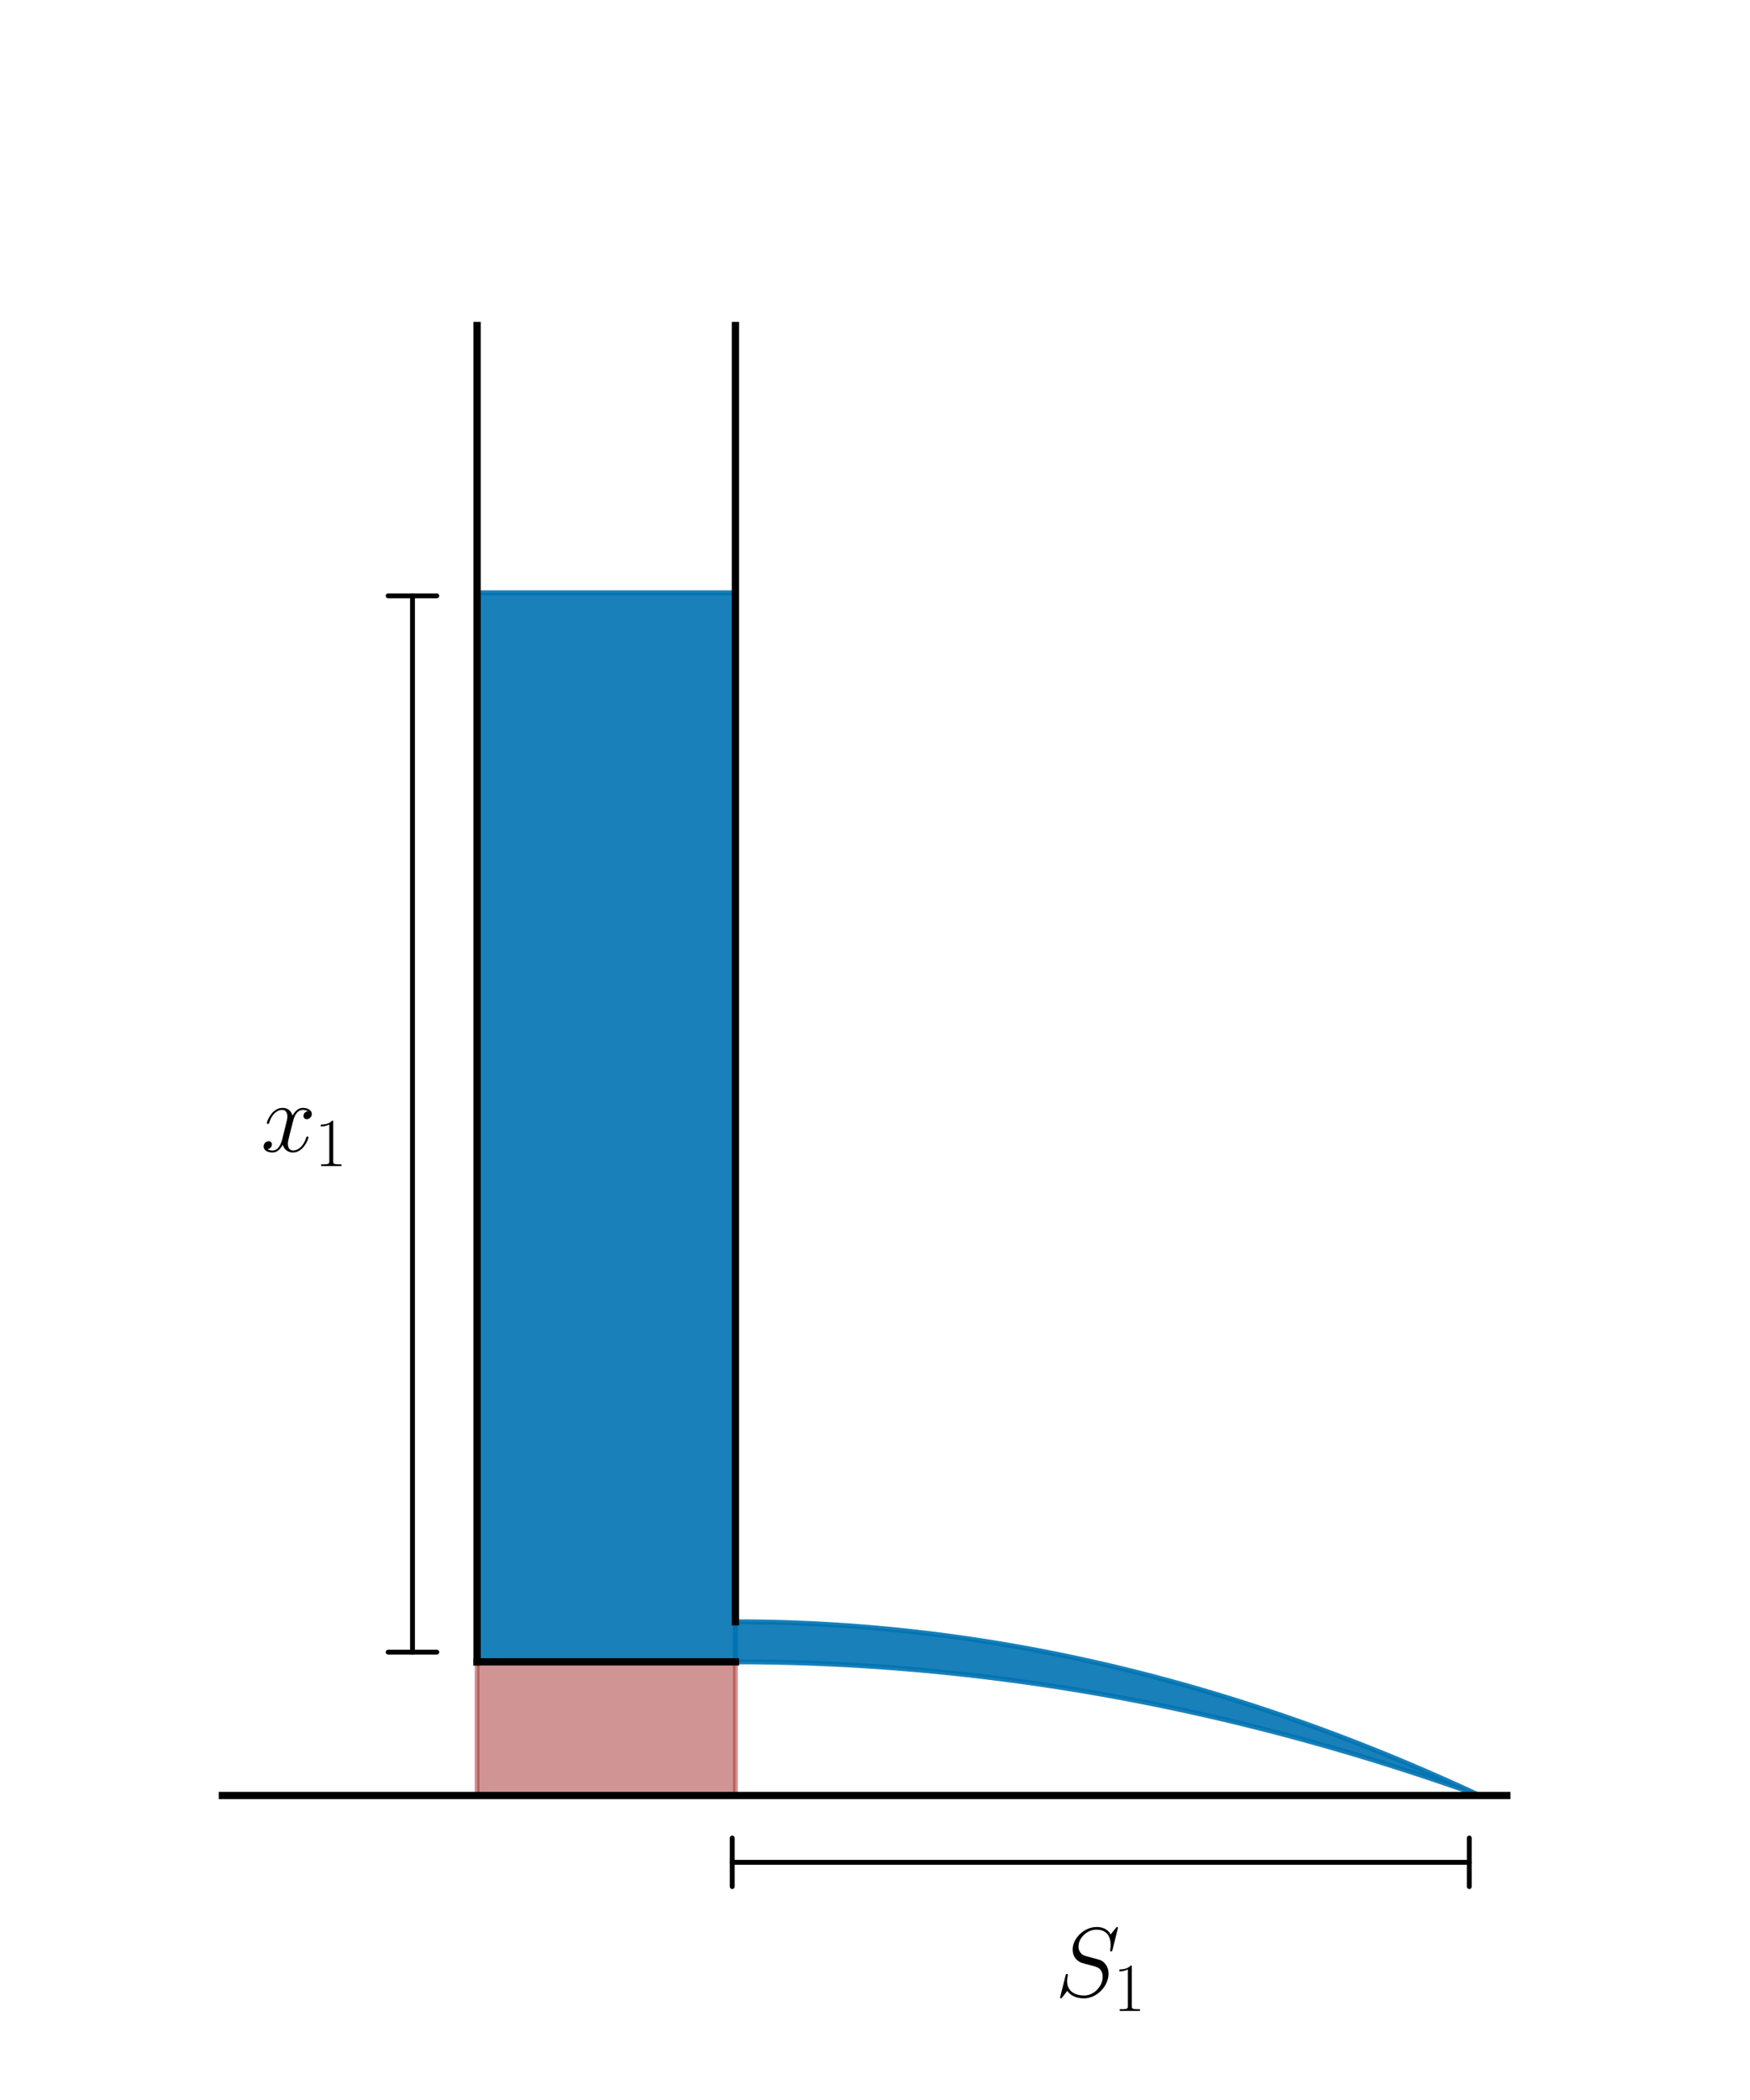 <?xml version="1.0" encoding="utf-8" standalone="no"?>
<!DOCTYPE svg PUBLIC "-//W3C//DTD SVG 1.1//EN"
  "http://www.w3.org/Graphics/SVG/1.1/DTD/svg11.dtd">
<svg xmlns:xlink="http://www.w3.org/1999/xlink" width="360pt" height="432pt" viewBox="0 0 360 432" xmlns="http://www.w3.org/2000/svg" version="1.1">
 <defs>
  <style type="text/css">*{stroke-linejoin: round; stroke-linecap: butt}</style>
 </defs>
 <g id="figure_1">
  <g id="patch_1">
   <path d="M 0 432 
L 360 432 
L 360 0 
L 0 0 
L 0 432 
z
" style="fill: none"/>
  </g>
  <g id="axes_1">
   <g id="PolyCollection_1">
    <defs>
     <path id="m46c3de5ad0" d="M 151.286 -98.378 
L 151.286 -90.131 
L 151.435 -90.131 
L 151.585 -90.131 
L 151.735 -90.131 
L 151.884 -90.13 
L 152.034 -90.13 
L 152.184 -90.13 
L 152.333 -90.13 
L 152.483 -90.129 
L 152.633 -90.129 
L 152.782 -90.128 
L 152.932 -90.128 
L 153.082 -90.127 
L 153.231 -90.126 
L 153.381 -90.126 
L 153.531 -90.125 
L 153.68 -90.124 
L 153.83 -90.123 
L 153.98 -90.122 
L 154.129 -90.121 
L 154.279 -90.12 
L 154.429 -90.119 
L 154.578 -90.118 
L 154.728 -90.117 
L 154.878 -90.116 
L 155.027 -90.114 
L 155.177 -90.113 
L 155.327 -90.112 
L 155.476 -90.11 
L 155.626 -90.109 
L 155.776 -90.107 
L 155.925 -90.106 
L 156.075 -90.104 
L 156.225 -90.102 
L 156.374 -90.101 
L 156.524 -90.099 
L 156.674 -90.097 
L 156.823 -90.095 
L 156.973 -90.093 
L 157.122 -90.091 
L 157.272 -90.089 
L 157.422 -90.087 
L 157.571 -90.085 
L 157.721 -90.082 
L 157.871 -90.08 
L 158.02 -90.078 
L 158.17 -90.075 
L 158.32 -90.073 
L 158.469 -90.07 
L 158.619 -90.068 
L 158.769 -90.065 
L 158.918 -90.063 
L 159.068 -90.06 
L 159.218 -90.057 
L 159.367 -90.054 
L 159.517 -90.051 
L 159.667 -90.049 
L 159.816 -90.046 
L 159.966 -90.043 
L 160.116 -90.039 
L 160.265 -90.036 
L 160.415 -90.033 
L 160.565 -90.03 
L 160.714 -90.027 
L 160.864 -90.023 
L 161.014 -90.02 
L 161.163 -90.016 
L 161.313 -90.013 
L 161.463 -90.009 
L 161.612 -90.006 
L 161.762 -90.002 
L 161.912 -89.998 
L 162.061 -89.995 
L 162.211 -89.991 
L 162.361 -89.987 
L 162.51 -89.983 
L 162.66 -89.979 
L 162.81 -89.975 
L 162.959 -89.971 
L 163.109 -89.967 
L 163.259 -89.963 
L 163.408 -89.959 
L 163.558 -89.954 
L 163.708 -89.95 
L 163.857 -89.946 
L 164.007 -89.941 
L 164.157 -89.937 
L 164.306 -89.932 
L 164.456 -89.927 
L 164.606 -89.923 
L 164.755 -89.918 
L 164.905 -89.913 
L 165.055 -89.909 
L 165.204 -89.904 
L 165.354 -89.899 
L 165.503 -89.894 
L 165.653 -89.889 
L 165.803 -89.884 
L 165.952 -89.879 
L 166.102 -89.873 
L 166.252 -89.868 
L 166.401 -89.863 
L 166.551 -89.858 
L 166.701 -89.852 
L 166.85 -89.847 
L 167 -89.841 
L 167.15 -89.836 
L 167.299 -89.83 
L 167.449 -89.825 
L 167.599 -89.819 
L 167.748 -89.813 
L 167.898 -89.807 
L 168.048 -89.801 
L 168.197 -89.795 
L 168.347 -89.79 
L 168.497 -89.784 
L 168.646 -89.777 
L 168.796 -89.771 
L 168.946 -89.765 
L 169.095 -89.759 
L 169.245 -89.753 
L 169.395 -89.746 
L 169.544 -89.74 
L 169.694 -89.733 
L 169.844 -89.727 
L 169.993 -89.72 
L 170.143 -89.714 
L 170.293 -89.707 
L 170.442 -89.701 
L 170.592 -89.694 
L 170.742 -89.687 
L 170.891 -89.68 
L 171.041 -89.673 
L 171.191 -89.666 
L 171.34 -89.659 
L 171.49 -89.652 
L 171.64 -89.645 
L 171.789 -89.638 
L 171.939 -89.631 
L 172.089 -89.623 
L 172.238 -89.616 
L 172.388 -89.609 
L 172.538 -89.601 
L 172.687 -89.594 
L 172.837 -89.586 
L 172.987 -89.579 
L 173.136 -89.571 
L 173.286 -89.563 
L 173.436 -89.556 
L 173.585 -89.548 
L 173.735 -89.54 
L 173.885 -89.532 
L 174.034 -89.524 
L 174.184 -89.516 
L 174.333 -89.508 
L 174.483 -89.5 
L 174.633 -89.492 
L 174.782 -89.483 
L 174.932 -89.475 
L 175.082 -89.467 
L 175.231 -89.458 
L 175.381 -89.45 
L 175.531 -89.442 
L 175.68 -89.433 
L 175.83 -89.424 
L 175.98 -89.416 
L 176.129 -89.407 
L 176.279 -89.398 
L 176.429 -89.39 
L 176.578 -89.381 
L 176.728 -89.372 
L 176.878 -89.363 
L 177.027 -89.354 
L 177.177 -89.345 
L 177.327 -89.336 
L 177.476 -89.326 
L 177.626 -89.317 
L 177.776 -89.308 
L 177.925 -89.299 
L 178.075 -89.289 
L 178.225 -89.28 
L 178.374 -89.27 
L 178.524 -89.261 
L 178.674 -89.251 
L 178.823 -89.242 
L 178.973 -89.232 
L 179.123 -89.222 
L 179.272 -89.212 
L 179.422 -89.202 
L 179.572 -89.193 
L 179.721 -89.183 
L 179.871 -89.173 
L 180.021 -89.163 
L 180.17 -89.152 
L 180.32 -89.142 
L 180.47 -89.132 
L 180.619 -89.122 
L 180.769 -89.111 
L 180.919 -89.101 
L 181.068 -89.091 
L 181.218 -89.08 
L 181.368 -89.07 
L 181.517 -89.059 
L 181.667 -89.048 
L 181.817 -89.038 
L 181.966 -89.027 
L 182.116 -89.016 
L 182.266 -89.005 
L 182.415 -88.994 
L 182.565 -88.983 
L 182.714 -88.972 
L 182.864 -88.961 
L 183.014 -88.95 
L 183.163 -88.939 
L 183.313 -88.928 
L 183.463 -88.917 
L 183.612 -88.905 
L 183.762 -88.894 
L 183.912 -88.883 
L 184.061 -88.871 
L 184.211 -88.86 
L 184.361 -88.848 
L 184.51 -88.836 
L 184.66 -88.825 
L 184.81 -88.813 
L 184.959 -88.801 
L 185.109 -88.789 
L 185.259 -88.777 
L 185.408 -88.765 
L 185.558 -88.753 
L 185.708 -88.741 
L 185.857 -88.729 
L 186.007 -88.717 
L 186.157 -88.705 
L 186.306 -88.693 
L 186.456 -88.68 
L 186.606 -88.668 
L 186.755 -88.655 
L 186.905 -88.643 
L 187.055 -88.63 
L 187.204 -88.618 
L 187.354 -88.605 
L 187.504 -88.593 
L 187.653 -88.58 
L 187.803 -88.567 
L 187.953 -88.554 
L 188.102 -88.541 
L 188.252 -88.528 
L 188.402 -88.515 
L 188.551 -88.502 
L 188.701 -88.489 
L 188.851 -88.476 
L 189 -88.463 
L 189.15 -88.449 
L 189.3 -88.436 
L 189.449 -88.423 
L 189.599 -88.409 
L 189.749 -88.396 
L 189.898 -88.382 
L 190.048 -88.369 
L 190.198 -88.355 
L 190.347 -88.341 
L 190.497 -88.328 
L 190.647 -88.314 
L 190.796 -88.3 
L 190.946 -88.286 
L 191.096 -88.272 
L 191.245 -88.258 
L 191.395 -88.244 
L 191.544 -88.23 
L 191.694 -88.216 
L 191.844 -88.202 
L 191.993 -88.187 
L 192.143 -88.173 
L 192.293 -88.159 
L 192.442 -88.144 
L 192.592 -88.13 
L 192.742 -88.115 
L 192.891 -88.101 
L 193.041 -88.086 
L 193.191 -88.071 
L 193.34 -88.057 
L 193.49 -88.042 
L 193.64 -88.027 
L 193.789 -88.012 
L 193.939 -87.997 
L 194.089 -87.982 
L 194.238 -87.967 
L 194.388 -87.952 
L 194.538 -87.937 
L 194.687 -87.922 
L 194.837 -87.906 
L 194.987 -87.891 
L 195.136 -87.876 
L 195.286 -87.86 
L 195.436 -87.845 
L 195.585 -87.829 
L 195.735 -87.814 
L 195.885 -87.798 
L 196.034 -87.782 
L 196.184 -87.767 
L 196.334 -87.751 
L 196.483 -87.735 
L 196.633 -87.719 
L 196.783 -87.703 
L 196.932 -87.687 
L 197.082 -87.671 
L 197.232 -87.655 
L 197.381 -87.639 
L 197.531 -87.623 
L 197.681 -87.606 
L 197.83 -87.59 
L 197.98 -87.574 
L 198.13 -87.557 
L 198.279 -87.541 
L 198.429 -87.524 
L 198.579 -87.508 
L 198.728 -87.491 
L 198.878 -87.475 
L 199.028 -87.458 
L 199.177 -87.441 
L 199.327 -87.424 
L 199.477 -87.407 
L 199.626 -87.39 
L 199.776 -87.373 
L 199.926 -87.356 
L 200.075 -87.339 
L 200.225 -87.322 
L 200.374 -87.305 
L 200.524 -87.288 
L 200.674 -87.27 
L 200.823 -87.253 
L 200.973 -87.235 
L 201.123 -87.218 
L 201.272 -87.2 
L 201.422 -87.183 
L 201.572 -87.165 
L 201.721 -87.148 
L 201.871 -87.13 
L 202.021 -87.112 
L 202.17 -87.094 
L 202.32 -87.076 
L 202.47 -87.058 
L 202.619 -87.04 
L 202.769 -87.022 
L 202.919 -87.004 
L 203.068 -86.986 
L 203.218 -86.968 
L 203.368 -86.95 
L 203.517 -86.931 
L 203.667 -86.913 
L 203.817 -86.895 
L 203.966 -86.876 
L 204.116 -86.858 
L 204.266 -86.839 
L 204.415 -86.82 
L 204.565 -86.802 
L 204.715 -86.783 
L 204.864 -86.764 
L 205.014 -86.745 
L 205.164 -86.726 
L 205.313 -86.708 
L 205.463 -86.689 
L 205.613 -86.67 
L 205.762 -86.65 
L 205.912 -86.631 
L 206.062 -86.612 
L 206.211 -86.593 
L 206.361 -86.574 
L 206.511 -86.554 
L 206.66 -86.535 
L 206.81 -86.515 
L 206.96 -86.496 
L 207.109 -86.476 
L 207.259 -86.457 
L 207.409 -86.437 
L 207.558 -86.417 
L 207.708 -86.397 
L 207.858 -86.378 
L 208.007 -86.358 
L 208.157 -86.338 
L 208.307 -86.318 
L 208.456 -86.298 
L 208.606 -86.278 
L 208.755 -86.257 
L 208.905 -86.237 
L 209.055 -86.217 
L 209.204 -86.197 
L 209.354 -86.176 
L 209.504 -86.156 
L 209.653 -86.135 
L 209.803 -86.115 
L 209.953 -86.094 
L 210.102 -86.074 
L 210.252 -86.053 
L 210.402 -86.032 
L 210.551 -86.012 
L 210.701 -85.991 
L 210.851 -85.97 
L 211 -85.949 
L 211.15 -85.928 
L 211.3 -85.907 
L 211.449 -85.886 
L 211.599 -85.865 
L 211.749 -85.843 
L 211.898 -85.822 
L 212.048 -85.801 
L 212.198 -85.78 
L 212.347 -85.758 
L 212.497 -85.737 
L 212.647 -85.715 
L 212.796 -85.694 
L 212.946 -85.672 
L 213.096 -85.65 
L 213.245 -85.629 
L 213.395 -85.607 
L 213.545 -85.585 
L 213.694 -85.563 
L 213.844 -85.541 
L 213.994 -85.519 
L 214.143 -85.497 
L 214.293 -85.475 
L 214.443 -85.453 
L 214.592 -85.431 
L 214.742 -85.408 
L 214.892 -85.386 
L 215.041 -85.364 
L 215.191 -85.341 
L 215.341 -85.319 
L 215.49 -85.296 
L 215.64 -85.274 
L 215.79 -85.251 
L 215.939 -85.229 
L 216.089 -85.206 
L 216.239 -85.183 
L 216.388 -85.16 
L 216.538 -85.137 
L 216.688 -85.114 
L 216.837 -85.091 
L 216.987 -85.068 
L 217.137 -85.045 
L 217.286 -85.022 
L 217.436 -84.999 
L 217.585 -84.976 
L 217.735 -84.952 
L 217.885 -84.929 
L 218.034 -84.906 
L 218.184 -84.882 
L 218.334 -84.859 
L 218.483 -84.835 
L 218.633 -84.812 
L 218.783 -84.788 
L 218.932 -84.764 
L 219.082 -84.74 
L 219.232 -84.717 
L 219.381 -84.693 
L 219.531 -84.669 
L 219.681 -84.645 
L 219.83 -84.621 
L 219.98 -84.597 
L 220.13 -84.572 
L 220.279 -84.548 
L 220.429 -84.524 
L 220.579 -84.5 
L 220.728 -84.475 
L 220.878 -84.451 
L 221.028 -84.427 
L 221.177 -84.402 
L 221.327 -84.377 
L 221.477 -84.353 
L 221.626 -84.328 
L 221.776 -84.303 
L 221.926 -84.279 
L 222.075 -84.254 
L 222.225 -84.229 
L 222.375 -84.204 
L 222.524 -84.179 
L 222.674 -84.154 
L 222.824 -84.129 
L 222.973 -84.104 
L 223.123 -84.079 
L 223.273 -84.053 
L 223.422 -84.028 
L 223.572 -84.003 
L 223.722 -83.977 
L 223.871 -83.952 
L 224.021 -83.926 
L 224.171 -83.901 
L 224.32 -83.875 
L 224.47 -83.85 
L 224.62 -83.824 
L 224.769 -83.798 
L 224.919 -83.772 
L 225.069 -83.746 
L 225.218 -83.72 
L 225.368 -83.694 
L 225.518 -83.668 
L 225.667 -83.642 
L 225.817 -83.616 
L 225.966 -83.59 
L 226.116 -83.564 
L 226.266 -83.537 
L 226.415 -83.511 
L 226.565 -83.485 
L 226.715 -83.458 
L 226.864 -83.432 
L 227.014 -83.405 
L 227.164 -83.379 
L 227.313 -83.352 
L 227.463 -83.325 
L 227.613 -83.298 
L 227.762 -83.272 
L 227.912 -83.245 
L 228.062 -83.218 
L 228.211 -83.191 
L 228.361 -83.164 
L 228.511 -83.137 
L 228.66 -83.11 
L 228.81 -83.082 
L 228.96 -83.055 
L 229.109 -83.028 
L 229.259 -83.001 
L 229.409 -82.973 
L 229.558 -82.946 
L 229.708 -82.918 
L 229.858 -82.891 
L 230.007 -82.863 
L 230.157 -82.835 
L 230.307 -82.808 
L 230.456 -82.78 
L 230.606 -82.752 
L 230.756 -82.724 
L 230.905 -82.696 
L 231.055 -82.668 
L 231.205 -82.64 
L 231.354 -82.612 
L 231.504 -82.584 
L 231.654 -82.556 
L 231.803 -82.528 
L 231.953 -82.499 
L 232.103 -82.471 
L 232.252 -82.443 
L 232.402 -82.414 
L 232.552 -82.386 
L 232.701 -82.357 
L 232.851 -82.328 
L 233.001 -82.3 
L 233.15 -82.271 
L 233.3 -82.242 
L 233.45 -82.214 
L 233.599 -82.185 
L 233.749 -82.156 
L 233.899 -82.127 
L 234.048 -82.098 
L 234.198 -82.069 
L 234.348 -82.04 
L 234.497 -82.01 
L 234.647 -81.981 
L 234.796 -81.952 
L 234.946 -81.922 
L 235.096 -81.893 
L 235.245 -81.864 
L 235.395 -81.834 
L 235.545 -81.805 
L 235.694 -81.775 
L 235.844 -81.745 
L 235.994 -81.716 
L 236.143 -81.686 
L 236.293 -81.656 
L 236.443 -81.626 
L 236.592 -81.596 
L 236.742 -81.566 
L 236.892 -81.536 
L 237.041 -81.506 
L 237.191 -81.476 
L 237.341 -81.446 
L 237.49 -81.416 
L 237.64 -81.385 
L 237.79 -81.355 
L 237.939 -81.325 
L 238.089 -81.294 
L 238.239 -81.264 
L 238.388 -81.233 
L 238.538 -81.202 
L 238.688 -81.172 
L 238.837 -81.141 
L 238.987 -81.11 
L 239.137 -81.08 
L 239.286 -81.049 
L 239.436 -81.018 
L 239.586 -80.987 
L 239.735 -80.956 
L 239.885 -80.925 
L 240.035 -80.894 
L 240.184 -80.862 
L 240.334 -80.831 
L 240.484 -80.8 
L 240.633 -80.769 
L 240.783 -80.737 
L 240.933 -80.706 
L 241.082 -80.674 
L 241.232 -80.643 
L 241.382 -80.611 
L 241.531 -80.579 
L 241.681 -80.548 
L 241.831 -80.516 
L 241.98 -80.484 
L 242.13 -80.452 
L 242.28 -80.42 
L 242.429 -80.388 
L 242.579 -80.356 
L 242.729 -80.324 
L 242.878 -80.292 
L 243.028 -80.26 
L 243.177 -80.228 
L 243.327 -80.195 
L 243.477 -80.163 
L 243.626 -80.131 
L 243.776 -80.098 
L 243.926 -80.066 
L 244.075 -80.033 
L 244.225 -80.001 
L 244.375 -79.968 
L 244.524 -79.935 
L 244.674 -79.903 
L 244.824 -79.87 
L 244.973 -79.837 
L 245.123 -79.804 
L 245.273 -79.771 
L 245.422 -79.738 
L 245.572 -79.705 
L 245.722 -79.672 
L 245.871 -79.639 
L 246.021 -79.605 
L 246.171 -79.572 
L 246.32 -79.539 
L 246.47 -79.505 
L 246.62 -79.472 
L 246.769 -79.438 
L 246.919 -79.405 
L 247.069 -79.371 
L 247.218 -79.338 
L 247.368 -79.304 
L 247.518 -79.27 
L 247.667 -79.236 
L 247.817 -79.202 
L 247.967 -79.169 
L 248.116 -79.135 
L 248.266 -79.101 
L 248.416 -79.067 
L 248.565 -79.032 
L 248.715 -78.998 
L 248.865 -78.964 
L 249.014 -78.93 
L 249.164 -78.895 
L 249.314 -78.861 
L 249.463 -78.827 
L 249.613 -78.792 
L 249.763 -78.758 
L 249.912 -78.723 
L 250.062 -78.688 
L 250.212 -78.654 
L 250.361 -78.619 
L 250.511 -78.584 
L 250.661 -78.549 
L 250.81 -78.514 
L 250.96 -78.479 
L 251.11 -78.444 
L 251.259 -78.409 
L 251.409 -78.374 
L 251.559 -78.339 
L 251.708 -78.304 
L 251.858 -78.268 
L 252.007 -78.233 
L 252.157 -78.198 
L 252.307 -78.162 
L 252.456 -78.127 
L 252.606 -78.091 
L 252.756 -78.056 
L 252.905 -78.02 
L 253.055 -77.984 
L 253.205 -77.949 
L 253.354 -77.913 
L 253.504 -77.877 
L 253.654 -77.841 
L 253.803 -77.805 
L 253.953 -77.769 
L 254.103 -77.733 
L 254.252 -77.697 
L 254.402 -77.661 
L 254.552 -77.624 
L 254.701 -77.588 
L 254.851 -77.552 
L 255.001 -77.515 
L 255.15 -77.479 
L 255.3 -77.442 
L 255.45 -77.406 
L 255.599 -77.369 
L 255.749 -77.333 
L 255.899 -77.296 
L 256.048 -77.259 
L 256.198 -77.222 
L 256.348 -77.186 
L 256.497 -77.149 
L 256.647 -77.112 
L 256.797 -77.075 
L 256.946 -77.038 
L 257.096 -77.001 
L 257.246 -76.963 
L 257.395 -76.926 
L 257.545 -76.889 
L 257.695 -76.852 
L 257.844 -76.814 
L 257.994 -76.777 
L 258.144 -76.739 
L 258.293 -76.702 
L 258.443 -76.664 
L 258.593 -76.626 
L 258.742 -76.589 
L 258.892 -76.551 
L 259.042 -76.513 
L 259.191 -76.475 
L 259.341 -76.437 
L 259.491 -76.4 
L 259.64 -76.362 
L 259.79 -76.323 
L 259.94 -76.285 
L 260.089 -76.247 
L 260.239 -76.209 
L 260.389 -76.171 
L 260.538 -76.132 
L 260.688 -76.094 
L 260.837 -76.056 
L 260.987 -76.017 
L 261.137 -75.979 
L 261.286 -75.94 
L 261.436 -75.901 
L 261.586 -75.863 
L 261.735 -75.824 
L 261.885 -75.785 
L 262.035 -75.746 
L 262.184 -75.707 
L 262.334 -75.668 
L 262.484 -75.629 
L 262.633 -75.59 
L 262.783 -75.551 
L 262.933 -75.512 
L 263.082 -75.473 
L 263.232 -75.433 
L 263.382 -75.394 
L 263.531 -75.355 
L 263.681 -75.315 
L 263.831 -75.276 
L 263.98 -75.236 
L 264.13 -75.197 
L 264.28 -75.157 
L 264.429 -75.117 
L 264.579 -75.078 
L 264.729 -75.038 
L 264.878 -74.998 
L 265.028 -74.958 
L 265.178 -74.918 
L 265.327 -74.878 
L 265.477 -74.838 
L 265.627 -74.798 
L 265.776 -74.758 
L 265.926 -74.718 
L 266.076 -74.677 
L 266.225 -74.637 
L 266.375 -74.597 
L 266.525 -74.556 
L 266.674 -74.516 
L 266.824 -74.475 
L 266.974 -74.435 
L 267.123 -74.394 
L 267.273 -74.353 
L 267.423 -74.313 
L 267.572 -74.272 
L 267.722 -74.231 
L 267.872 -74.19 
L 268.021 -74.149 
L 268.171 -74.108 
L 268.321 -74.067 
L 268.47 -74.026 
L 268.62 -73.985 
L 268.77 -73.944 
L 268.919 -73.902 
L 269.069 -73.861 
L 269.218 -73.82 
L 269.368 -73.778 
L 269.518 -73.737 
L 269.667 -73.695 
L 269.817 -73.654 
L 269.967 -73.612 
L 270.116 -73.57 
L 270.266 -73.528 
L 270.416 -73.487 
L 270.565 -73.445 
L 270.715 -73.403 
L 270.865 -73.361 
L 271.014 -73.319 
L 271.164 -73.277 
L 271.314 -73.235 
L 271.463 -73.193 
L 271.613 -73.15 
L 271.763 -73.108 
L 271.912 -73.066 
L 272.062 -73.023 
L 272.212 -72.981 
L 272.361 -72.939 
L 272.511 -72.896 
L 272.661 -72.853 
L 272.81 -72.811 
L 272.96 -72.768 
L 273.11 -72.725 
L 273.259 -72.683 
L 273.409 -72.64 
L 273.559 -72.597 
L 273.708 -72.554 
L 273.858 -72.511 
L 274.008 -72.468 
L 274.157 -72.425 
L 274.307 -72.382 
L 274.457 -72.338 
L 274.606 -72.295 
L 274.756 -72.252 
L 274.906 -72.208 
L 275.055 -72.165 
L 275.205 -72.122 
L 275.355 -72.078 
L 275.504 -72.034 
L 275.654 -71.991 
L 275.804 -71.947 
L 275.953 -71.903 
L 276.103 -71.86 
L 276.253 -71.816 
L 276.402 -71.772 
L 276.552 -71.728 
L 276.702 -71.684 
L 276.851 -71.64 
L 277.001 -71.596 
L 277.151 -71.552 
L 277.3 -71.507 
L 277.45 -71.463 
L 277.6 -71.419 
L 277.749 -71.374 
L 277.899 -71.33 
L 278.048 -71.286 
L 278.198 -71.241 
L 278.348 -71.196 
L 278.497 -71.152 
L 278.647 -71.107 
L 278.797 -71.062 
L 278.946 -71.018 
L 279.096 -70.973 
L 279.246 -70.928 
L 279.395 -70.883 
L 279.545 -70.838 
L 279.695 -70.793 
L 279.844 -70.748 
L 279.994 -70.703 
L 280.144 -70.657 
L 280.293 -70.612 
L 280.443 -70.567 
L 280.593 -70.521 
L 280.742 -70.476 
L 280.892 -70.431 
L 281.042 -70.385 
L 281.191 -70.339 
L 281.341 -70.294 
L 281.491 -70.248 
L 281.64 -70.202 
L 281.79 -70.157 
L 281.94 -70.111 
L 282.089 -70.065 
L 282.239 -70.019 
L 282.389 -69.973 
L 282.538 -69.927 
L 282.688 -69.881 
L 282.838 -69.835 
L 282.987 -69.788 
L 283.137 -69.742 
L 283.287 -69.696 
L 283.436 -69.65 
L 283.586 -69.603 
L 283.736 -69.557 
L 283.885 -69.51 
L 284.035 -69.464 
L 284.185 -69.417 
L 284.334 -69.37 
L 284.484 -69.324 
L 284.634 -69.277 
L 284.783 -69.23 
L 284.933 -69.183 
L 285.083 -69.136 
L 285.232 -69.089 
L 285.382 -69.042 
L 285.532 -68.995 
L 285.681 -68.948 
L 285.831 -68.901 
L 285.981 -68.853 
L 286.13 -68.806 
L 286.28 -68.759 
L 286.429 -68.711 
L 286.579 -68.664 
L 286.729 -68.616 
L 286.878 -68.569 
L 287.028 -68.521 
L 287.178 -68.473 
L 287.327 -68.426 
L 287.477 -68.378 
L 287.627 -68.33 
L 287.776 -68.282 
L 287.926 -68.234 
L 288.076 -68.186 
L 288.225 -68.138 
L 288.375 -68.09 
L 288.525 -68.042 
L 288.674 -67.994 
L 288.824 -67.945 
L 288.974 -67.897 
L 289.123 -67.849 
L 289.273 -67.8 
L 289.423 -67.752 
L 289.572 -67.703 
L 289.722 -67.655 
L 289.872 -67.606 
L 290.021 -67.557 
L 290.171 -67.509 
L 290.321 -67.46 
L 290.47 -67.411 
L 290.62 -67.362 
L 290.77 -67.313 
L 290.919 -67.264 
L 291.069 -67.215 
L 291.219 -67.166 
L 291.368 -67.117 
L 291.518 -67.068 
L 291.668 -67.019 
L 291.817 -66.969 
L 291.967 -66.92 
L 292.117 -66.871 
L 292.266 -66.821 
L 292.416 -66.772 
L 292.566 -66.722 
L 292.715 -66.672 
L 292.865 -66.623 
L 293.015 -66.573 
L 293.164 -66.523 
L 293.314 -66.473 
L 293.464 -66.423 
L 293.613 -66.374 
L 293.763 -66.324 
L 293.913 -66.273 
L 294.062 -66.223 
L 294.212 -66.173 
L 294.362 -66.123 
L 294.511 -66.073 
L 294.661 -66.022 
L 294.811 -65.972 
L 294.96 -65.922 
L 295.11 -65.871 
L 295.259 -65.821 
L 295.409 -65.77 
L 295.559 -65.72 
L 295.708 -65.669 
L 295.858 -65.618 
L 296.008 -65.567 
L 296.157 -65.517 
L 296.307 -65.466 
L 296.457 -65.415 
L 296.606 -65.364 
L 296.756 -65.313 
L 296.906 -65.262 
L 297.055 -65.21 
L 297.205 -65.159 
L 297.355 -65.108 
L 297.504 -65.057 
L 297.654 -65.005 
L 297.804 -64.954 
L 297.953 -64.902 
L 298.103 -64.851 
L 298.253 -64.799 
L 298.402 -64.748 
L 298.552 -64.696 
L 298.702 -64.644 
L 298.851 -64.593 
L 299.001 -64.541 
L 299.151 -64.489 
L 299.3 -64.437 
L 299.45 -64.385 
L 299.6 -64.333 
L 299.749 -64.281 
L 299.899 -64.229 
L 300.049 -64.177 
L 300.198 -64.124 
L 300.348 -64.072 
L 300.498 -64.02 
L 300.647 -63.967 
L 300.797 -63.915 
L 300.947 -63.862 
L 301.096 -63.81 
L 301.246 -63.757 
L 301.396 -63.704 
L 301.545 -63.652 
L 301.695 -63.599 
L 301.845 -63.546 
L 301.994 -63.493 
L 302.144 -63.44 
L 302.294 -63.387 
L 302.443 -63.334 
L 302.593 -63.281 
L 302.743 -63.228 
L 302.892 -63.175 
L 303.042 -63.122 
L 303.192 -63.068 
L 303.341 -63.015 
L 303.491 -62.962 
L 303.64 -62.908 
L 303.79 -62.855 
L 303.94 -62.801 
L 304.089 -62.747 
L 304.239 -62.694 
L 304.389 -62.64 
L 304.389 -62.64 
L 304.389 -62.64 
L 304.239 -62.71 
L 304.089 -62.78 
L 303.94 -62.849 
L 303.79 -62.919 
L 303.64 -62.988 
L 303.491 -63.058 
L 303.341 -63.127 
L 303.192 -63.197 
L 303.042 -63.266 
L 302.892 -63.335 
L 302.743 -63.404 
L 302.593 -63.474 
L 302.443 -63.543 
L 302.294 -63.611 
L 302.144 -63.68 
L 301.994 -63.749 
L 301.845 -63.818 
L 301.695 -63.887 
L 301.545 -63.955 
L 301.396 -64.024 
L 301.246 -64.092 
L 301.096 -64.161 
L 300.947 -64.229 
L 300.797 -64.297 
L 300.647 -64.365 
L 300.498 -64.434 
L 300.348 -64.502 
L 300.198 -64.57 
L 300.049 -64.637 
L 299.899 -64.705 
L 299.749 -64.773 
L 299.6 -64.841 
L 299.45 -64.909 
L 299.3 -64.976 
L 299.151 -65.044 
L 299.001 -65.111 
L 298.851 -65.178 
L 298.702 -65.246 
L 298.552 -65.313 
L 298.402 -65.38 
L 298.253 -65.447 
L 298.103 -65.514 
L 297.953 -65.581 
L 297.804 -65.648 
L 297.654 -65.715 
L 297.504 -65.782 
L 297.355 -65.848 
L 297.205 -65.915 
L 297.055 -65.982 
L 296.906 -66.048 
L 296.756 -66.115 
L 296.606 -66.181 
L 296.457 -66.247 
L 296.307 -66.313 
L 296.157 -66.38 
L 296.008 -66.446 
L 295.858 -66.512 
L 295.708 -66.578 
L 295.559 -66.643 
L 295.409 -66.709 
L 295.259 -66.775 
L 295.11 -66.841 
L 294.96 -66.906 
L 294.811 -66.972 
L 294.661 -67.037 
L 294.511 -67.103 
L 294.362 -67.168 
L 294.212 -67.233 
L 294.062 -67.298 
L 293.913 -67.364 
L 293.763 -67.429 
L 293.613 -67.494 
L 293.464 -67.558 
L 293.314 -67.623 
L 293.164 -67.688 
L 293.015 -67.753 
L 292.865 -67.817 
L 292.715 -67.882 
L 292.566 -67.947 
L 292.416 -68.011 
L 292.266 -68.075 
L 292.117 -68.14 
L 291.967 -68.204 
L 291.817 -68.268 
L 291.668 -68.332 
L 291.518 -68.396 
L 291.368 -68.46 
L 291.219 -68.524 
L 291.069 -68.588 
L 290.919 -68.652 
L 290.77 -68.715 
L 290.62 -68.779 
L 290.47 -68.842 
L 290.321 -68.906 
L 290.171 -68.969 
L 290.021 -69.033 
L 289.872 -69.096 
L 289.722 -69.159 
L 289.572 -69.222 
L 289.423 -69.285 
L 289.273 -69.348 
L 289.123 -69.411 
L 288.974 -69.474 
L 288.824 -69.537 
L 288.674 -69.6 
L 288.525 -69.662 
L 288.375 -69.725 
L 288.225 -69.788 
L 288.076 -69.85 
L 287.926 -69.912 
L 287.776 -69.975 
L 287.627 -70.037 
L 287.477 -70.099 
L 287.327 -70.161 
L 287.178 -70.223 
L 287.028 -70.285 
L 286.878 -70.347 
L 286.729 -70.409 
L 286.579 -70.471 
L 286.429 -70.533 
L 286.28 -70.594 
L 286.13 -70.656 
L 285.981 -70.717 
L 285.831 -70.779 
L 285.681 -70.84 
L 285.532 -70.901 
L 285.382 -70.963 
L 285.232 -71.024 
L 285.083 -71.085 
L 284.933 -71.146 
L 284.783 -71.207 
L 284.634 -71.268 
L 284.484 -71.329 
L 284.334 -71.389 
L 284.185 -71.45 
L 284.035 -71.511 
L 283.885 -71.571 
L 283.736 -71.632 
L 283.586 -71.692 
L 283.436 -71.752 
L 283.287 -71.813 
L 283.137 -71.873 
L 282.987 -71.933 
L 282.838 -71.993 
L 282.688 -72.053 
L 282.538 -72.113 
L 282.389 -72.173 
L 282.239 -72.233 
L 282.089 -72.292 
L 281.94 -72.352 
L 281.79 -72.412 
L 281.64 -72.471 
L 281.491 -72.531 
L 281.341 -72.59 
L 281.191 -72.649 
L 281.042 -72.709 
L 280.892 -72.768 
L 280.742 -72.827 
L 280.593 -72.886 
L 280.443 -72.945 
L 280.293 -73.004 
L 280.144 -73.063 
L 279.994 -73.121 
L 279.844 -73.18 
L 279.695 -73.239 
L 279.545 -73.297 
L 279.395 -73.356 
L 279.246 -73.414 
L 279.096 -73.473 
L 278.946 -73.531 
L 278.797 -73.589 
L 278.647 -73.647 
L 278.497 -73.705 
L 278.348 -73.763 
L 278.198 -73.821 
L 278.048 -73.879 
L 277.899 -73.937 
L 277.749 -73.995 
L 277.6 -74.052 
L 277.45 -74.11 
L 277.3 -74.168 
L 277.151 -74.225 
L 277.001 -74.282 
L 276.851 -74.34 
L 276.702 -74.397 
L 276.552 -74.454 
L 276.402 -74.511 
L 276.253 -74.568 
L 276.103 -74.625 
L 275.953 -74.682 
L 275.804 -74.739 
L 275.654 -74.796 
L 275.504 -74.853 
L 275.355 -74.909 
L 275.205 -74.966 
L 275.055 -75.023 
L 274.906 -75.079 
L 274.756 -75.135 
L 274.606 -75.192 
L 274.457 -75.248 
L 274.307 -75.304 
L 274.157 -75.36 
L 274.008 -75.416 
L 273.858 -75.472 
L 273.708 -75.528 
L 273.559 -75.584 
L 273.409 -75.64 
L 273.259 -75.695 
L 273.11 -75.751 
L 272.96 -75.807 
L 272.81 -75.862 
L 272.661 -75.918 
L 272.511 -75.973 
L 272.361 -76.028 
L 272.212 -76.083 
L 272.062 -76.139 
L 271.912 -76.194 
L 271.763 -76.249 
L 271.613 -76.304 
L 271.463 -76.358 
L 271.314 -76.413 
L 271.164 -76.468 
L 271.014 -76.523 
L 270.865 -76.577 
L 270.715 -76.632 
L 270.565 -76.686 
L 270.416 -76.741 
L 270.266 -76.795 
L 270.116 -76.849 
L 269.967 -76.903 
L 269.817 -76.958 
L 269.667 -77.012 
L 269.518 -77.066 
L 269.368 -77.12 
L 269.218 -77.173 
L 269.069 -77.227 
L 268.919 -77.281 
L 268.77 -77.335 
L 268.62 -77.388 
L 268.47 -77.442 
L 268.321 -77.495 
L 268.171 -77.548 
L 268.021 -77.602 
L 267.872 -77.655 
L 267.722 -77.708 
L 267.572 -77.761 
L 267.423 -77.814 
L 267.273 -77.867 
L 267.123 -77.92 
L 266.974 -77.973 
L 266.824 -78.026 
L 266.674 -78.078 
L 266.525 -78.131 
L 266.375 -78.184 
L 266.225 -78.236 
L 266.076 -78.289 
L 265.926 -78.341 
L 265.776 -78.393 
L 265.627 -78.445 
L 265.477 -78.498 
L 265.327 -78.55 
L 265.178 -78.602 
L 265.028 -78.654 
L 264.878 -78.705 
L 264.729 -78.757 
L 264.579 -78.809 
L 264.429 -78.861 
L 264.28 -78.912 
L 264.13 -78.964 
L 263.98 -79.015 
L 263.831 -79.067 
L 263.681 -79.118 
L 263.531 -79.169 
L 263.382 -79.22 
L 263.232 -79.272 
L 263.082 -79.323 
L 262.933 -79.374 
L 262.783 -79.424 
L 262.633 -79.475 
L 262.484 -79.526 
L 262.334 -79.577 
L 262.184 -79.627 
L 262.035 -79.678 
L 261.885 -79.729 
L 261.735 -79.779 
L 261.586 -79.829 
L 261.436 -79.88 
L 261.286 -79.93 
L 261.137 -79.98 
L 260.987 -80.03 
L 260.837 -80.08 
L 260.688 -80.13 
L 260.538 -80.18 
L 260.389 -80.23 
L 260.239 -80.28 
L 260.089 -80.329 
L 259.94 -80.379 
L 259.79 -80.428 
L 259.64 -80.478 
L 259.491 -80.527 
L 259.341 -80.577 
L 259.191 -80.626 
L 259.042 -80.675 
L 258.892 -80.724 
L 258.742 -80.773 
L 258.593 -80.822 
L 258.443 -80.871 
L 258.293 -80.92 
L 258.144 -80.969 
L 257.994 -81.018 
L 257.844 -81.066 
L 257.695 -81.115 
L 257.545 -81.164 
L 257.395 -81.212 
L 257.246 -81.26 
L 257.096 -81.309 
L 256.946 -81.357 
L 256.797 -81.405 
L 256.647 -81.453 
L 256.497 -81.501 
L 256.348 -81.549 
L 256.198 -81.597 
L 256.048 -81.645 
L 255.899 -81.693 
L 255.749 -81.741 
L 255.599 -81.788 
L 255.45 -81.836 
L 255.3 -81.883 
L 255.15 -81.931 
L 255.001 -81.978 
L 254.851 -82.025 
L 254.701 -82.073 
L 254.552 -82.12 
L 254.402 -82.167 
L 254.252 -82.214 
L 254.103 -82.261 
L 253.953 -82.308 
L 253.803 -82.354 
L 253.654 -82.401 
L 253.504 -82.448 
L 253.354 -82.495 
L 253.205 -82.541 
L 253.055 -82.588 
L 252.905 -82.634 
L 252.756 -82.68 
L 252.606 -82.727 
L 252.456 -82.773 
L 252.307 -82.819 
L 252.157 -82.865 
L 252.007 -82.911 
L 251.858 -82.957 
L 251.708 -83.003 
L 251.559 -83.049 
L 251.409 -83.094 
L 251.259 -83.14 
L 251.11 -83.186 
L 250.96 -83.231 
L 250.81 -83.277 
L 250.661 -83.322 
L 250.511 -83.367 
L 250.361 -83.412 
L 250.212 -83.458 
L 250.062 -83.503 
L 249.912 -83.548 
L 249.763 -83.593 
L 249.613 -83.638 
L 249.463 -83.683 
L 249.314 -83.727 
L 249.164 -83.772 
L 249.014 -83.817 
L 248.865 -83.861 
L 248.715 -83.906 
L 248.565 -83.95 
L 248.416 -83.994 
L 248.266 -84.039 
L 248.116 -84.083 
L 247.967 -84.127 
L 247.817 -84.171 
L 247.667 -84.215 
L 247.518 -84.259 
L 247.368 -84.303 
L 247.218 -84.347 
L 247.069 -84.391 
L 246.919 -84.434 
L 246.769 -84.478 
L 246.62 -84.521 
L 246.47 -84.565 
L 246.32 -84.608 
L 246.171 -84.652 
L 246.021 -84.695 
L 245.871 -84.738 
L 245.722 -84.781 
L 245.572 -84.824 
L 245.422 -84.867 
L 245.273 -84.91 
L 245.123 -84.953 
L 244.973 -84.996 
L 244.824 -85.039 
L 244.674 -85.081 
L 244.524 -85.124 
L 244.375 -85.166 
L 244.225 -85.209 
L 244.075 -85.251 
L 243.926 -85.294 
L 243.776 -85.336 
L 243.626 -85.378 
L 243.477 -85.42 
L 243.327 -85.462 
L 243.177 -85.504 
L 243.028 -85.546 
L 242.878 -85.588 
L 242.729 -85.63 
L 242.579 -85.671 
L 242.429 -85.713 
L 242.28 -85.754 
L 242.13 -85.796 
L 241.98 -85.837 
L 241.831 -85.879 
L 241.681 -85.92 
L 241.531 -85.961 
L 241.382 -86.002 
L 241.232 -86.043 
L 241.082 -86.084 
L 240.933 -86.125 
L 240.783 -86.166 
L 240.633 -86.207 
L 240.484 -86.248 
L 240.334 -86.288 
L 240.184 -86.329 
L 240.035 -86.37 
L 239.885 -86.41 
L 239.735 -86.45 
L 239.586 -86.491 
L 239.436 -86.531 
L 239.286 -86.571 
L 239.137 -86.611 
L 238.987 -86.651 
L 238.837 -86.691 
L 238.688 -86.731 
L 238.538 -86.771 
L 238.388 -86.811 
L 238.239 -86.851 
L 238.089 -86.89 
L 237.939 -86.93 
L 237.79 -86.969 
L 237.64 -87.009 
L 237.49 -87.048 
L 237.341 -87.088 
L 237.191 -87.127 
L 237.041 -87.166 
L 236.892 -87.205 
L 236.742 -87.244 
L 236.592 -87.283 
L 236.443 -87.322 
L 236.293 -87.361 
L 236.143 -87.4 
L 235.994 -87.438 
L 235.844 -87.477 
L 235.694 -87.515 
L 235.545 -87.554 
L 235.395 -87.592 
L 235.245 -87.631 
L 235.096 -87.669 
L 234.946 -87.707 
L 234.796 -87.745 
L 234.647 -87.783 
L 234.497 -87.821 
L 234.348 -87.859 
L 234.198 -87.897 
L 234.048 -87.935 
L 233.899 -87.973 
L 233.749 -88.01 
L 233.599 -88.048 
L 233.45 -88.086 
L 233.3 -88.123 
L 233.15 -88.16 
L 233.001 -88.198 
L 232.851 -88.235 
L 232.701 -88.272 
L 232.552 -88.309 
L 232.402 -88.346 
L 232.252 -88.383 
L 232.103 -88.42 
L 231.953 -88.457 
L 231.803 -88.494 
L 231.654 -88.531 
L 231.504 -88.567 
L 231.354 -88.604 
L 231.205 -88.64 
L 231.055 -88.677 
L 230.905 -88.713 
L 230.756 -88.749 
L 230.606 -88.786 
L 230.456 -88.822 
L 230.307 -88.858 
L 230.157 -88.894 
L 230.007 -88.93 
L 229.858 -88.966 
L 229.708 -89.002 
L 229.558 -89.037 
L 229.409 -89.073 
L 229.259 -89.109 
L 229.109 -89.144 
L 228.96 -89.18 
L 228.81 -89.215 
L 228.66 -89.25 
L 228.511 -89.286 
L 228.361 -89.321 
L 228.211 -89.356 
L 228.062 -89.391 
L 227.912 -89.426 
L 227.762 -89.461 
L 227.613 -89.496 
L 227.463 -89.531 
L 227.313 -89.565 
L 227.164 -89.6 
L 227.014 -89.635 
L 226.864 -89.669 
L 226.715 -89.704 
L 226.565 -89.738 
L 226.415 -89.772 
L 226.266 -89.807 
L 226.116 -89.841 
L 225.966 -89.875 
L 225.817 -89.909 
L 225.667 -89.943 
L 225.518 -89.977 
L 225.368 -90.011 
L 225.218 -90.045 
L 225.069 -90.078 
L 224.919 -90.112 
L 224.769 -90.145 
L 224.62 -90.179 
L 224.47 -90.212 
L 224.32 -90.246 
L 224.171 -90.279 
L 224.021 -90.312 
L 223.871 -90.345 
L 223.722 -90.379 
L 223.572 -90.412 
L 223.422 -90.444 
L 223.273 -90.477 
L 223.123 -90.51 
L 222.973 -90.543 
L 222.824 -90.576 
L 222.674 -90.608 
L 222.524 -90.641 
L 222.375 -90.673 
L 222.225 -90.706 
L 222.075 -90.738 
L 221.926 -90.77 
L 221.776 -90.802 
L 221.626 -90.835 
L 221.477 -90.867 
L 221.327 -90.899 
L 221.177 -90.931 
L 221.028 -90.962 
L 220.878 -90.994 
L 220.728 -91.026 
L 220.579 -91.058 
L 220.429 -91.089 
L 220.279 -91.121 
L 220.13 -91.152 
L 219.98 -91.184 
L 219.83 -91.215 
L 219.681 -91.246 
L 219.531 -91.277 
L 219.381 -91.308 
L 219.232 -91.339 
L 219.082 -91.37 
L 218.932 -91.401 
L 218.783 -91.432 
L 218.633 -91.463 
L 218.483 -91.494 
L 218.334 -91.524 
L 218.184 -91.555 
L 218.034 -91.585 
L 217.885 -91.616 
L 217.735 -91.646 
L 217.585 -91.676 
L 217.436 -91.707 
L 217.286 -91.737 
L 217.137 -91.767 
L 216.987 -91.797 
L 216.837 -91.827 
L 216.688 -91.857 
L 216.538 -91.887 
L 216.388 -91.916 
L 216.239 -91.946 
L 216.089 -91.976 
L 215.939 -92.005 
L 215.79 -92.035 
L 215.64 -92.064 
L 215.49 -92.093 
L 215.341 -92.123 
L 215.191 -92.152 
L 215.041 -92.181 
L 214.892 -92.21 
L 214.742 -92.239 
L 214.592 -92.268 
L 214.443 -92.297 
L 214.293 -92.326 
L 214.143 -92.354 
L 213.994 -92.383 
L 213.844 -92.411 
L 213.694 -92.44 
L 213.545 -92.468 
L 213.395 -92.497 
L 213.245 -92.525 
L 213.096 -92.553 
L 212.946 -92.582 
L 212.796 -92.61 
L 212.647 -92.638 
L 212.497 -92.666 
L 212.347 -92.694 
L 212.198 -92.721 
L 212.048 -92.749 
L 211.898 -92.777 
L 211.749 -92.804 
L 211.599 -92.832 
L 211.449 -92.86 
L 211.3 -92.887 
L 211.15 -92.914 
L 211 -92.942 
L 210.851 -92.969 
L 210.701 -92.996 
L 210.551 -93.023 
L 210.402 -93.05 
L 210.252 -93.077 
L 210.102 -93.104 
L 209.953 -93.131 
L 209.803 -93.157 
L 209.653 -93.184 
L 209.504 -93.211 
L 209.354 -93.237 
L 209.204 -93.264 
L 209.055 -93.29 
L 208.905 -93.316 
L 208.755 -93.343 
L 208.606 -93.369 
L 208.456 -93.395 
L 208.307 -93.421 
L 208.157 -93.447 
L 208.007 -93.473 
L 207.858 -93.499 
L 207.708 -93.525 
L 207.558 -93.55 
L 207.409 -93.576 
L 207.259 -93.602 
L 207.109 -93.627 
L 206.96 -93.652 
L 206.81 -93.678 
L 206.66 -93.703 
L 206.511 -93.728 
L 206.361 -93.754 
L 206.211 -93.779 
L 206.062 -93.804 
L 205.912 -93.829 
L 205.762 -93.854 
L 205.613 -93.878 
L 205.463 -93.903 
L 205.313 -93.928 
L 205.164 -93.952 
L 205.014 -93.977 
L 204.864 -94.001 
L 204.715 -94.026 
L 204.565 -94.05 
L 204.415 -94.075 
L 204.266 -94.099 
L 204.116 -94.123 
L 203.966 -94.147 
L 203.817 -94.171 
L 203.667 -94.195 
L 203.517 -94.219 
L 203.368 -94.243 
L 203.218 -94.266 
L 203.068 -94.29 
L 202.919 -94.314 
L 202.769 -94.337 
L 202.619 -94.361 
L 202.47 -94.384 
L 202.32 -94.407 
L 202.17 -94.431 
L 202.021 -94.454 
L 201.871 -94.477 
L 201.721 -94.5 
L 201.572 -94.523 
L 201.422 -94.546 
L 201.272 -94.569 
L 201.123 -94.591 
L 200.973 -94.614 
L 200.823 -94.637 
L 200.674 -94.659 
L 200.524 -94.682 
L 200.374 -94.704 
L 200.225 -94.727 
L 200.075 -94.749 
L 199.926 -94.771 
L 199.776 -94.793 
L 199.626 -94.815 
L 199.477 -94.837 
L 199.327 -94.859 
L 199.177 -94.881 
L 199.028 -94.903 
L 198.878 -94.925 
L 198.728 -94.947 
L 198.579 -94.968 
L 198.429 -94.99 
L 198.279 -95.011 
L 198.13 -95.033 
L 197.98 -95.054 
L 197.83 -95.075 
L 197.681 -95.096 
L 197.531 -95.118 
L 197.381 -95.139 
L 197.232 -95.16 
L 197.082 -95.181 
L 196.932 -95.201 
L 196.783 -95.222 
L 196.633 -95.243 
L 196.483 -95.264 
L 196.334 -95.284 
L 196.184 -95.305 
L 196.034 -95.325 
L 195.885 -95.346 
L 195.735 -95.366 
L 195.585 -95.386 
L 195.436 -95.406 
L 195.286 -95.426 
L 195.136 -95.447 
L 194.987 -95.466 
L 194.837 -95.486 
L 194.687 -95.506 
L 194.538 -95.526 
L 194.388 -95.546 
L 194.238 -95.565 
L 194.089 -95.585 
L 193.939 -95.604 
L 193.789 -95.624 
L 193.64 -95.643 
L 193.49 -95.662 
L 193.34 -95.682 
L 193.191 -95.701 
L 193.041 -95.72 
L 192.891 -95.739 
L 192.742 -95.758 
L 192.592 -95.777 
L 192.442 -95.796 
L 192.293 -95.814 
L 192.143 -95.833 
L 191.993 -95.852 
L 191.844 -95.87 
L 191.694 -95.889 
L 191.544 -95.907 
L 191.395 -95.925 
L 191.245 -95.944 
L 191.096 -95.962 
L 190.946 -95.98 
L 190.796 -95.998 
L 190.647 -96.016 
L 190.497 -96.034 
L 190.347 -96.052 
L 190.198 -96.07 
L 190.048 -96.087 
L 189.898 -96.105 
L 189.749 -96.123 
L 189.599 -96.14 
L 189.449 -96.158 
L 189.3 -96.175 
L 189.15 -96.192 
L 189 -96.21 
L 188.851 -96.227 
L 188.701 -96.244 
L 188.551 -96.261 
L 188.402 -96.278 
L 188.252 -96.295 
L 188.102 -96.312 
L 187.953 -96.328 
L 187.803 -96.345 
L 187.653 -96.362 
L 187.504 -96.378 
L 187.354 -96.395 
L 187.204 -96.411 
L 187.055 -96.428 
L 186.905 -96.444 
L 186.755 -96.46 
L 186.606 -96.476 
L 186.456 -96.492 
L 186.306 -96.508 
L 186.157 -96.524 
L 186.007 -96.54 
L 185.857 -96.556 
L 185.708 -96.572 
L 185.558 -96.587 
L 185.408 -96.603 
L 185.259 -96.619 
L 185.109 -96.634 
L 184.959 -96.649 
L 184.81 -96.665 
L 184.66 -96.68 
L 184.51 -96.695 
L 184.361 -96.71 
L 184.211 -96.725 
L 184.061 -96.74 
L 183.912 -96.755 
L 183.762 -96.77 
L 183.612 -96.785 
L 183.463 -96.8 
L 183.313 -96.814 
L 183.163 -96.829 
L 183.014 -96.843 
L 182.864 -96.858 
L 182.714 -96.872 
L 182.565 -96.887 
L 182.415 -96.901 
L 182.266 -96.915 
L 182.116 -96.929 
L 181.966 -96.943 
L 181.817 -96.957 
L 181.667 -96.971 
L 181.517 -96.985 
L 181.368 -96.999 
L 181.218 -97.012 
L 181.068 -97.026 
L 180.919 -97.039 
L 180.769 -97.053 
L 180.619 -97.066 
L 180.47 -97.08 
L 180.32 -97.093 
L 180.17 -97.106 
L 180.021 -97.119 
L 179.871 -97.132 
L 179.721 -97.145 
L 179.572 -97.158 
L 179.422 -97.171 
L 179.272 -97.184 
L 179.123 -97.197 
L 178.973 -97.209 
L 178.823 -97.222 
L 178.674 -97.235 
L 178.524 -97.247 
L 178.374 -97.259 
L 178.225 -97.272 
L 178.075 -97.284 
L 177.925 -97.296 
L 177.776 -97.308 
L 177.626 -97.32 
L 177.476 -97.332 
L 177.327 -97.344 
L 177.177 -97.356 
L 177.027 -97.368 
L 176.878 -97.38 
L 176.728 -97.391 
L 176.578 -97.403 
L 176.429 -97.414 
L 176.279 -97.426 
L 176.129 -97.437 
L 175.98 -97.448 
L 175.83 -97.46 
L 175.68 -97.471 
L 175.531 -97.482 
L 175.381 -97.493 
L 175.231 -97.504 
L 175.082 -97.515 
L 174.932 -97.526 
L 174.782 -97.536 
L 174.633 -97.547 
L 174.483 -97.558 
L 174.333 -97.568 
L 174.184 -97.579 
L 174.034 -97.589 
L 173.885 -97.6 
L 173.735 -97.61 
L 173.585 -97.62 
L 173.436 -97.63 
L 173.286 -97.64 
L 173.136 -97.65 
L 172.987 -97.66 
L 172.837 -97.67 
L 172.687 -97.68 
L 172.538 -97.69 
L 172.388 -97.699 
L 172.238 -97.709 
L 172.089 -97.718 
L 171.939 -97.728 
L 171.789 -97.737 
L 171.64 -97.747 
L 171.49 -97.756 
L 171.34 -97.765 
L 171.191 -97.774 
L 171.041 -97.783 
L 170.891 -97.792 
L 170.742 -97.801 
L 170.592 -97.81 
L 170.442 -97.819 
L 170.293 -97.827 
L 170.143 -97.836 
L 169.993 -97.845 
L 169.844 -97.853 
L 169.694 -97.862 
L 169.544 -97.87 
L 169.395 -97.878 
L 169.245 -97.886 
L 169.095 -97.895 
L 168.946 -97.903 
L 168.796 -97.911 
L 168.646 -97.919 
L 168.497 -97.927 
L 168.347 -97.934 
L 168.197 -97.942 
L 168.048 -97.95 
L 167.898 -97.957 
L 167.748 -97.965 
L 167.599 -97.972 
L 167.449 -97.98 
L 167.299 -97.987 
L 167.15 -97.994 
L 167 -98.002 
L 166.85 -98.009 
L 166.701 -98.016 
L 166.551 -98.023 
L 166.401 -98.03 
L 166.252 -98.037 
L 166.102 -98.043 
L 165.952 -98.05 
L 165.803 -98.057 
L 165.653 -98.063 
L 165.503 -98.07 
L 165.354 -98.076 
L 165.204 -98.083 
L 165.055 -98.089 
L 164.905 -98.095 
L 164.755 -98.102 
L 164.606 -98.108 
L 164.456 -98.114 
L 164.306 -98.12 
L 164.157 -98.126 
L 164.007 -98.131 
L 163.857 -98.137 
L 163.708 -98.143 
L 163.558 -98.149 
L 163.408 -98.154 
L 163.259 -98.16 
L 163.109 -98.165 
L 162.959 -98.17 
L 162.81 -98.176 
L 162.66 -98.181 
L 162.51 -98.186 
L 162.361 -98.191 
L 162.211 -98.196 
L 162.061 -98.201 
L 161.912 -98.206 
L 161.762 -98.211 
L 161.612 -98.216 
L 161.463 -98.22 
L 161.313 -98.225 
L 161.163 -98.229 
L 161.014 -98.234 
L 160.864 -98.238 
L 160.714 -98.243 
L 160.565 -98.247 
L 160.415 -98.251 
L 160.265 -98.255 
L 160.116 -98.259 
L 159.966 -98.263 
L 159.816 -98.267 
L 159.667 -98.271 
L 159.517 -98.275 
L 159.367 -98.279 
L 159.218 -98.282 
L 159.068 -98.286 
L 158.918 -98.289 
L 158.769 -98.293 
L 158.619 -98.296 
L 158.469 -98.3 
L 158.32 -98.303 
L 158.17 -98.306 
L 158.02 -98.309 
L 157.871 -98.312 
L 157.721 -98.315 
L 157.571 -98.318 
L 157.422 -98.321 
L 157.272 -98.324 
L 157.122 -98.326 
L 156.973 -98.329 
L 156.823 -98.331 
L 156.674 -98.334 
L 156.524 -98.336 
L 156.374 -98.339 
L 156.225 -98.341 
L 156.075 -98.343 
L 155.925 -98.345 
L 155.776 -98.347 
L 155.626 -98.349 
L 155.476 -98.351 
L 155.327 -98.353 
L 155.177 -98.355 
L 155.027 -98.357 
L 154.878 -98.359 
L 154.728 -98.36 
L 154.578 -98.362 
L 154.429 -98.363 
L 154.279 -98.365 
L 154.129 -98.366 
L 153.98 -98.367 
L 153.83 -98.368 
L 153.68 -98.369 
L 153.531 -98.37 
L 153.381 -98.371 
L 153.231 -98.372 
L 153.082 -98.373 
L 152.932 -98.374 
L 152.782 -98.375 
L 152.633 -98.375 
L 152.483 -98.376 
L 152.333 -98.377 
L 152.184 -98.377 
L 152.034 -98.377 
L 151.884 -98.378 
L 151.735 -98.378 
L 151.585 -98.378 
L 151.435 -98.378 
L 151.286 -98.378 
z
" style="stroke: #0072b2; stroke-opacity: 0.9"/>
    </defs>
    <g clip-path="url(#p45df4f6e47)">
     <use xlink:href="#m46c3de5ad0" x="0" y="432" style="fill: #0072b2; fill-opacity: 0.9; stroke: #0072b2; stroke-opacity: 0.9"/>
    </g>
   </g>
   <g id="patch_2">
    <path d="M 98.143 341.869 
L 98.143 121.942 
L 151.286 121.942 
L 151.286 341.869 
z
" clip-path="url(#p45df4f6e47)" style="fill: #0072b2; fill-opacity: 0.9; stroke: #0072b2; stroke-opacity: 0.9; stroke-linejoin: miter"/>
   </g>
   <g id="patch_3">
    <path d="M 98.143 369.36 
L 98.143 341.869 
L 151.286 341.869 
L 151.286 369.36 
z
" clip-path="url(#p45df4f6e47)" style="fill: #a52a2a; opacity: 0.5; stroke: #a52a2a; stroke-linejoin: miter"/>
   </g>
   <g id="line2d_1">
    <path d="M 98.143 341.869 
L 151.286 341.869 
" clip-path="url(#p45df4f6e47)" style="fill: none; stroke: #000000; stroke-width: 1.5; stroke-linecap: square"/>
   </g>
   <g id="line2d_2">
    <path d="M 151.286 333.622 
L 151.286 66.96 
" clip-path="url(#p45df4f6e47)" style="fill: none; stroke: #000000; stroke-width: 1.5; stroke-linecap: square"/>
   </g>
   <g id="line2d_3">
    <path d="M 98.143 341.869 
L 98.143 66.96 
" clip-path="url(#p45df4f6e47)" style="fill: none; stroke: #000000; stroke-width: 1.5; stroke-linecap: square"/>
   </g>
   <g id="LineCollection_1">
    <path d="M 45 369.36 
L 310.714 369.36 
" clip-path="url(#p45df4f6e47)" style="fill: none; stroke: #000000; stroke-width: 1.5"/>
   </g>
   <g id="patch_4">
    <path d="M 84.857 122.57 
Q 84.857 231.221 84.857 339.871 
" style="fill: none; stroke: #000000; stroke-linecap: round"/>
    <path d="M 89.857 122.57 
L 89.857 122.57 
L 79.857 122.57 
L 79.857 122.57 
" style="fill: none; stroke: #000000; stroke-linecap: round"/>
    <path d="M 79.857 339.871 
L 79.857 339.871 
L 89.857 339.871 
L 89.857 339.871 
" style="fill: none; stroke: #000000; stroke-linecap: round"/>
   </g>
   <g id="text_1">
    <!-- $x_1$ -->
    <g transform="translate(53.656 236.886) scale(0.2 -0.2)">
     <defs>
      <path id="CMMI12-78" d="M 3034 2606 
C 2829 2567 2752 2414 2752 2293 
C 2752 2139 2874 2088 2963 2088 
C 3155 2088 3290 2254 3290 2427 
C 3290 2695 2982 2816 2714 2816 
C 2323 2816 2106 2433 2048 2312 
C 1901 2816 1504 2816 1389 2816 
C 736 2816 390 1980 390 1839 
C 390 1814 416 1782 461 1782 
C 512 1782 525 1820 538 1846 
C 755 2555 1184 2689 1370 2689 
C 1658 2689 1715 2420 1715 2267 
C 1715 2127 1677 1980 1600 1673 
L 1382 798 
C 1286 415 1101 64 762 64 
C 730 64 570 64 435 147 
C 666 192 717 383 717 460 
C 717 588 621 664 499 664 
C 346 664 179 530 179 326 
C 179 57 480 -64 755 -64 
C 1062 -64 1280 179 1414 441 
C 1517 64 1837 -64 2074 -64 
C 2726 -64 3072 773 3072 913 
C 3072 945 3046 971 3008 971 
C 2950 971 2944 939 2925 888 
C 2752 326 2381 64 2093 64 
C 1869 64 1747 230 1747 492 
C 1747 632 1773 734 1875 1156 
L 2099 2024 
C 2195 2408 2413 2689 2707 2689 
C 2720 2689 2899 2689 3034 2606 
z
" transform="scale(0.016)"/>
      <path id="CMR17-31" d="M 1702 4058 
C 1702 4192 1696 4192 1606 4192 
C 1357 3916 979 3827 621 3827 
C 602 3827 570 3827 563 3808 
C 557 3795 557 3782 557 3648 
C 755 3648 1088 3686 1344 3839 
L 1344 461 
C 1344 236 1331 160 781 160 
L 589 160 
L 589 0 
C 896 0 1216 0 1523 0 
C 1830 0 2150 0 2458 0 
L 2458 160 
L 2266 160 
C 1715 160 1702 230 1702 458 
L 1702 4058 
z
" transform="scale(0.016)"/>
     </defs>
     <use xlink:href="#CMMI12-78" transform="scale(0.996)"/>
     <use xlink:href="#CMR17-31" transform="translate(55.434 -14.944) scale(0.697)"/>
    </g>
   </g>
   <g id="patch_5">
    <path d="M 302.254 383.105 
Q 226.442 383.105 150.63 383.105 
" style="fill: none; stroke: #000000; stroke-linecap: round"/>
    <path d="M 302.254 388.105 
L 302.254 388.105 
L 302.254 378.105 
L 302.254 378.105 
" style="fill: none; stroke: #000000; stroke-linecap: round"/>
    <path d="M 150.63 378.105 
L 150.63 378.105 
L 150.63 388.105 
L 150.63 388.105 
" style="fill: none; stroke: #000000; stroke-linecap: round"/>
   </g>
   <g id="text_2">
    <!-- $S_1$ -->
    <g transform="translate(217.027 410.688) scale(0.2 -0.2)">
     <defs>
      <path id="CMMI12-53" d="M 4064 4423 
C 4064 4480 4019 4480 4006 4480 
C 3981 4480 3974 4474 3898 4378 
C 3859 4333 3597 4001 3590 3995 
C 3379 4410 2957 4480 2688 4480 
C 1875 4480 1139 3743 1139 3025 
C 1139 2549 1427 2269 1741 2161 
C 1811 2135 2189 2033 2381 1989 
C 2707 1900 2790 1875 2925 1735 
C 2950 1703 3078 1557 3078 1258 
C 3078 667 2528 57 1888 57 
C 1363 57 781 280 781 991 
C 781 1112 806 1265 826 1328 
C 826 1348 832 1378 832 1391 
C 832 1417 819 1449 768 1449 
C 710 1449 704 1436 678 1328 
L 352 24 
C 352 18 326 -64 326 -71 
C 326 -128 378 -128 390 -128 
C 416 -128 422 -122 499 -26 
L 794 356 
C 947 126 1280 -128 1875 -128 
C 2701 -128 3456 666 3456 1460 
C 3456 1728 3392 1963 3149 2197 
C 3014 2331 2899 2363 2310 2516 
C 1882 2630 1824 2649 1709 2751 
C 1600 2858 1517 3011 1517 3227 
C 1517 3761 2061 4308 2669 4308 
C 3296 4308 3590 3926 3590 3323 
C 3590 3158 3558 2986 3558 2961 
C 3558 2903 3610 2903 3629 2903 
C 3686 2903 3693 2922 3718 3024 
L 4064 4423 
z
" transform="scale(0.016)"/>
     </defs>
     <use xlink:href="#CMMI12-53" transform="scale(0.996)"/>
     <use xlink:href="#CMR17-31" transform="translate(59.994 -14.944) scale(0.697)"/>
    </g>
   </g>
  </g>
 </g>
 <defs>
  <clipPath id="p45df4f6e47">
   <rect x="45" y="51.84" width="279" height="332.64"/>
  </clipPath>
 </defs>
</svg>

